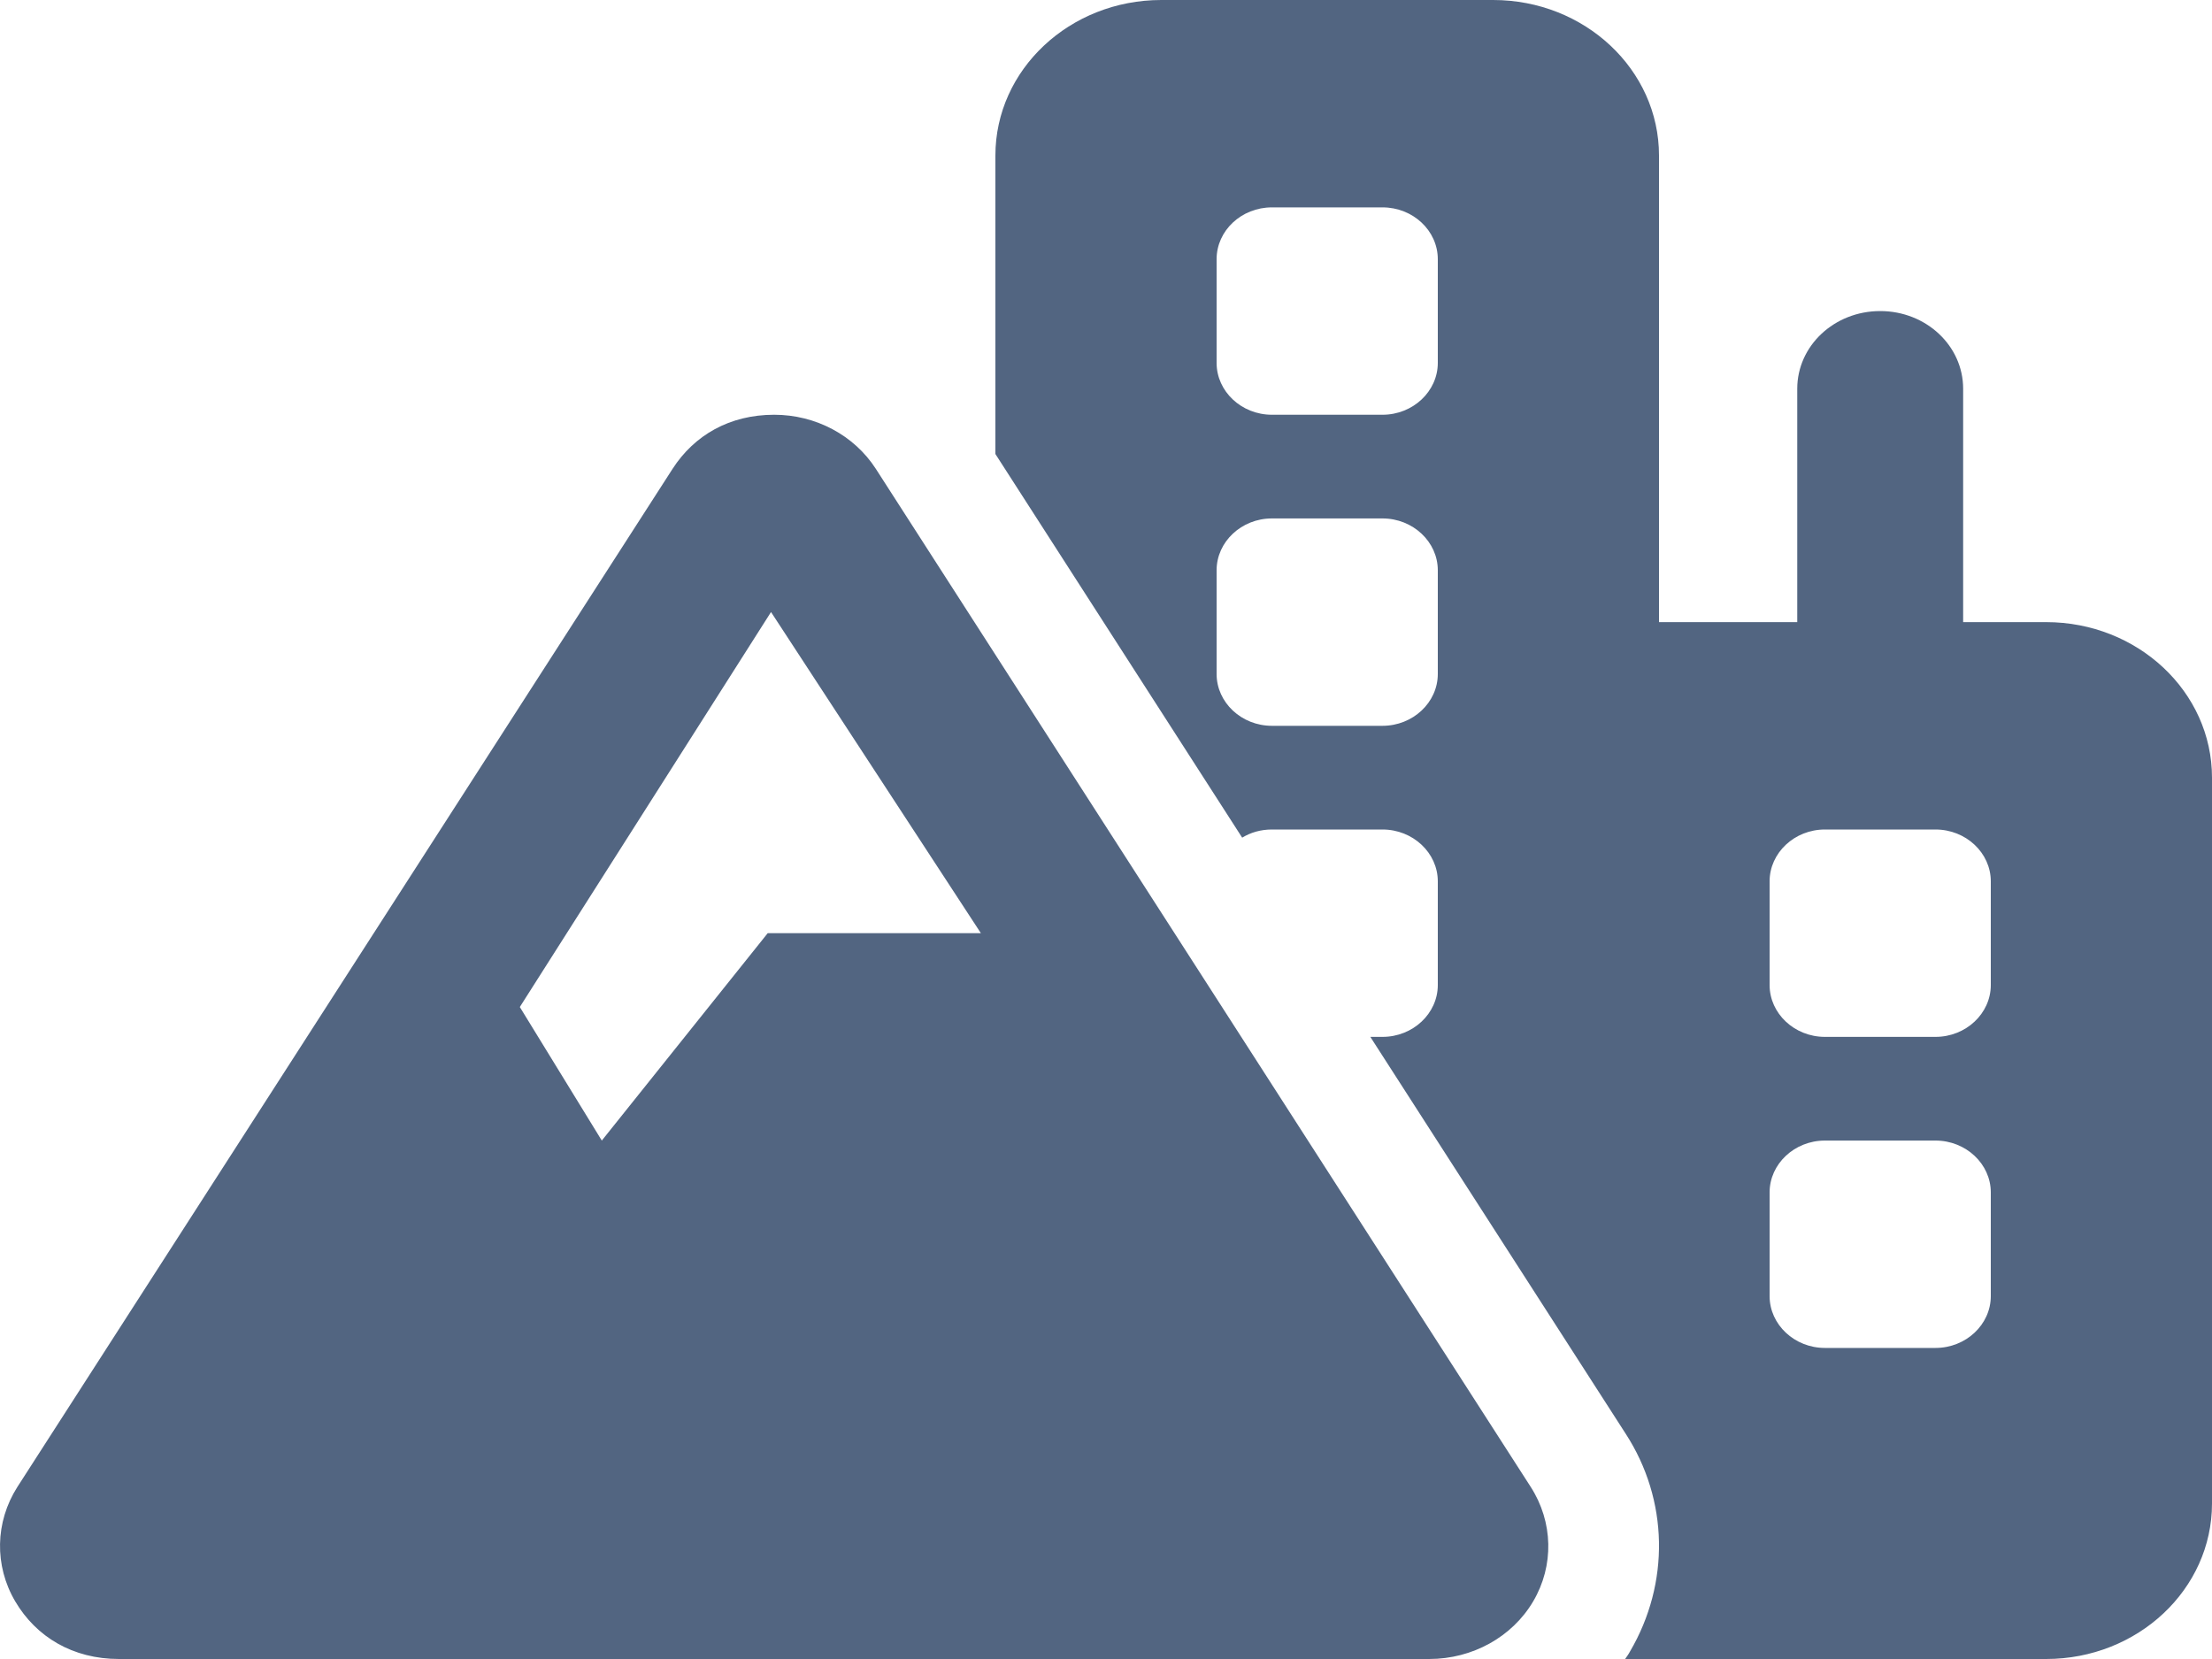 <svg width="16" height="12" viewBox="0 0 16 12" fill="none" xmlns="http://www.w3.org/2000/svg">
<path d="M10.8 0C11.463 0 12 0.504 12 1.125V4.5H13V2.812C13 2.501 13.268 2.25 13.6 2.25C13.932 2.25 14.2 2.501 14.2 2.812V4.5H14.8C15.463 4.5 16 5.004 16 5.625V10.875C16 11.496 15.463 12 14.8 12H11.755C11.768 11.981 11.78 11.965 11.79 11.946C12.08 11.452 12.07 10.849 11.758 10.369L9.912 7.5H10C10.22 7.5 10.4 7.331 10.4 7.125V6.375C10.4 6.169 10.22 6 10 6H9.2C9.12 6 9.047 6.021 8.985 6.059L7.2 3.284V1.125C7.2 0.504 7.737 0 8.4 0H10.8ZM9.2 1.5C8.98 1.5 8.8 1.668 8.8 1.875V2.625C8.8 2.831 8.98 3 9.2 3H10C10.22 3 10.4 2.831 10.4 2.625V1.875C10.4 1.668 10.22 1.5 10 1.5H9.2ZM8.8 4.875C8.8 5.081 8.98 5.25 9.2 5.25H10C10.22 5.25 10.4 5.081 10.4 4.875V4.125C10.4 3.919 10.22 3.75 10 3.75H9.2C8.98 3.75 8.8 3.919 8.8 4.125V4.875ZM12.8 7.125C12.8 7.331 12.98 7.5 13.2 7.5H14C14.22 7.5 14.4 7.331 14.4 7.125V6.375C14.4 6.169 14.22 6 14 6H13.2C12.98 6 12.8 6.169 12.8 6.375V7.125ZM13.2 8.25C12.98 8.25 12.8 8.419 12.8 8.625V9.375C12.8 9.581 12.98 9.75 13.2 9.75H14C14.22 9.75 14.4 9.581 14.4 9.375V8.625C14.4 8.419 14.22 8.25 14 8.25H13.2ZM11.072 10.755C11.235 11.009 11.242 11.325 11.09 11.583C10.938 11.841 10.65 12 10.338 12H0.861C0.527 12 0.262 11.841 0.11 11.583C-0.042 11.325 -0.036 11.009 0.126 10.755L4.865 3.391C5.022 3.148 5.277 3 5.6 3C5.9 3 6.178 3.148 6.335 3.391L11.072 10.755ZM5.577 4.427L3.76 7.284L4.353 8.25L5.553 6.75H7.095L5.577 4.427Z" fill="#526581"/>
</svg>
